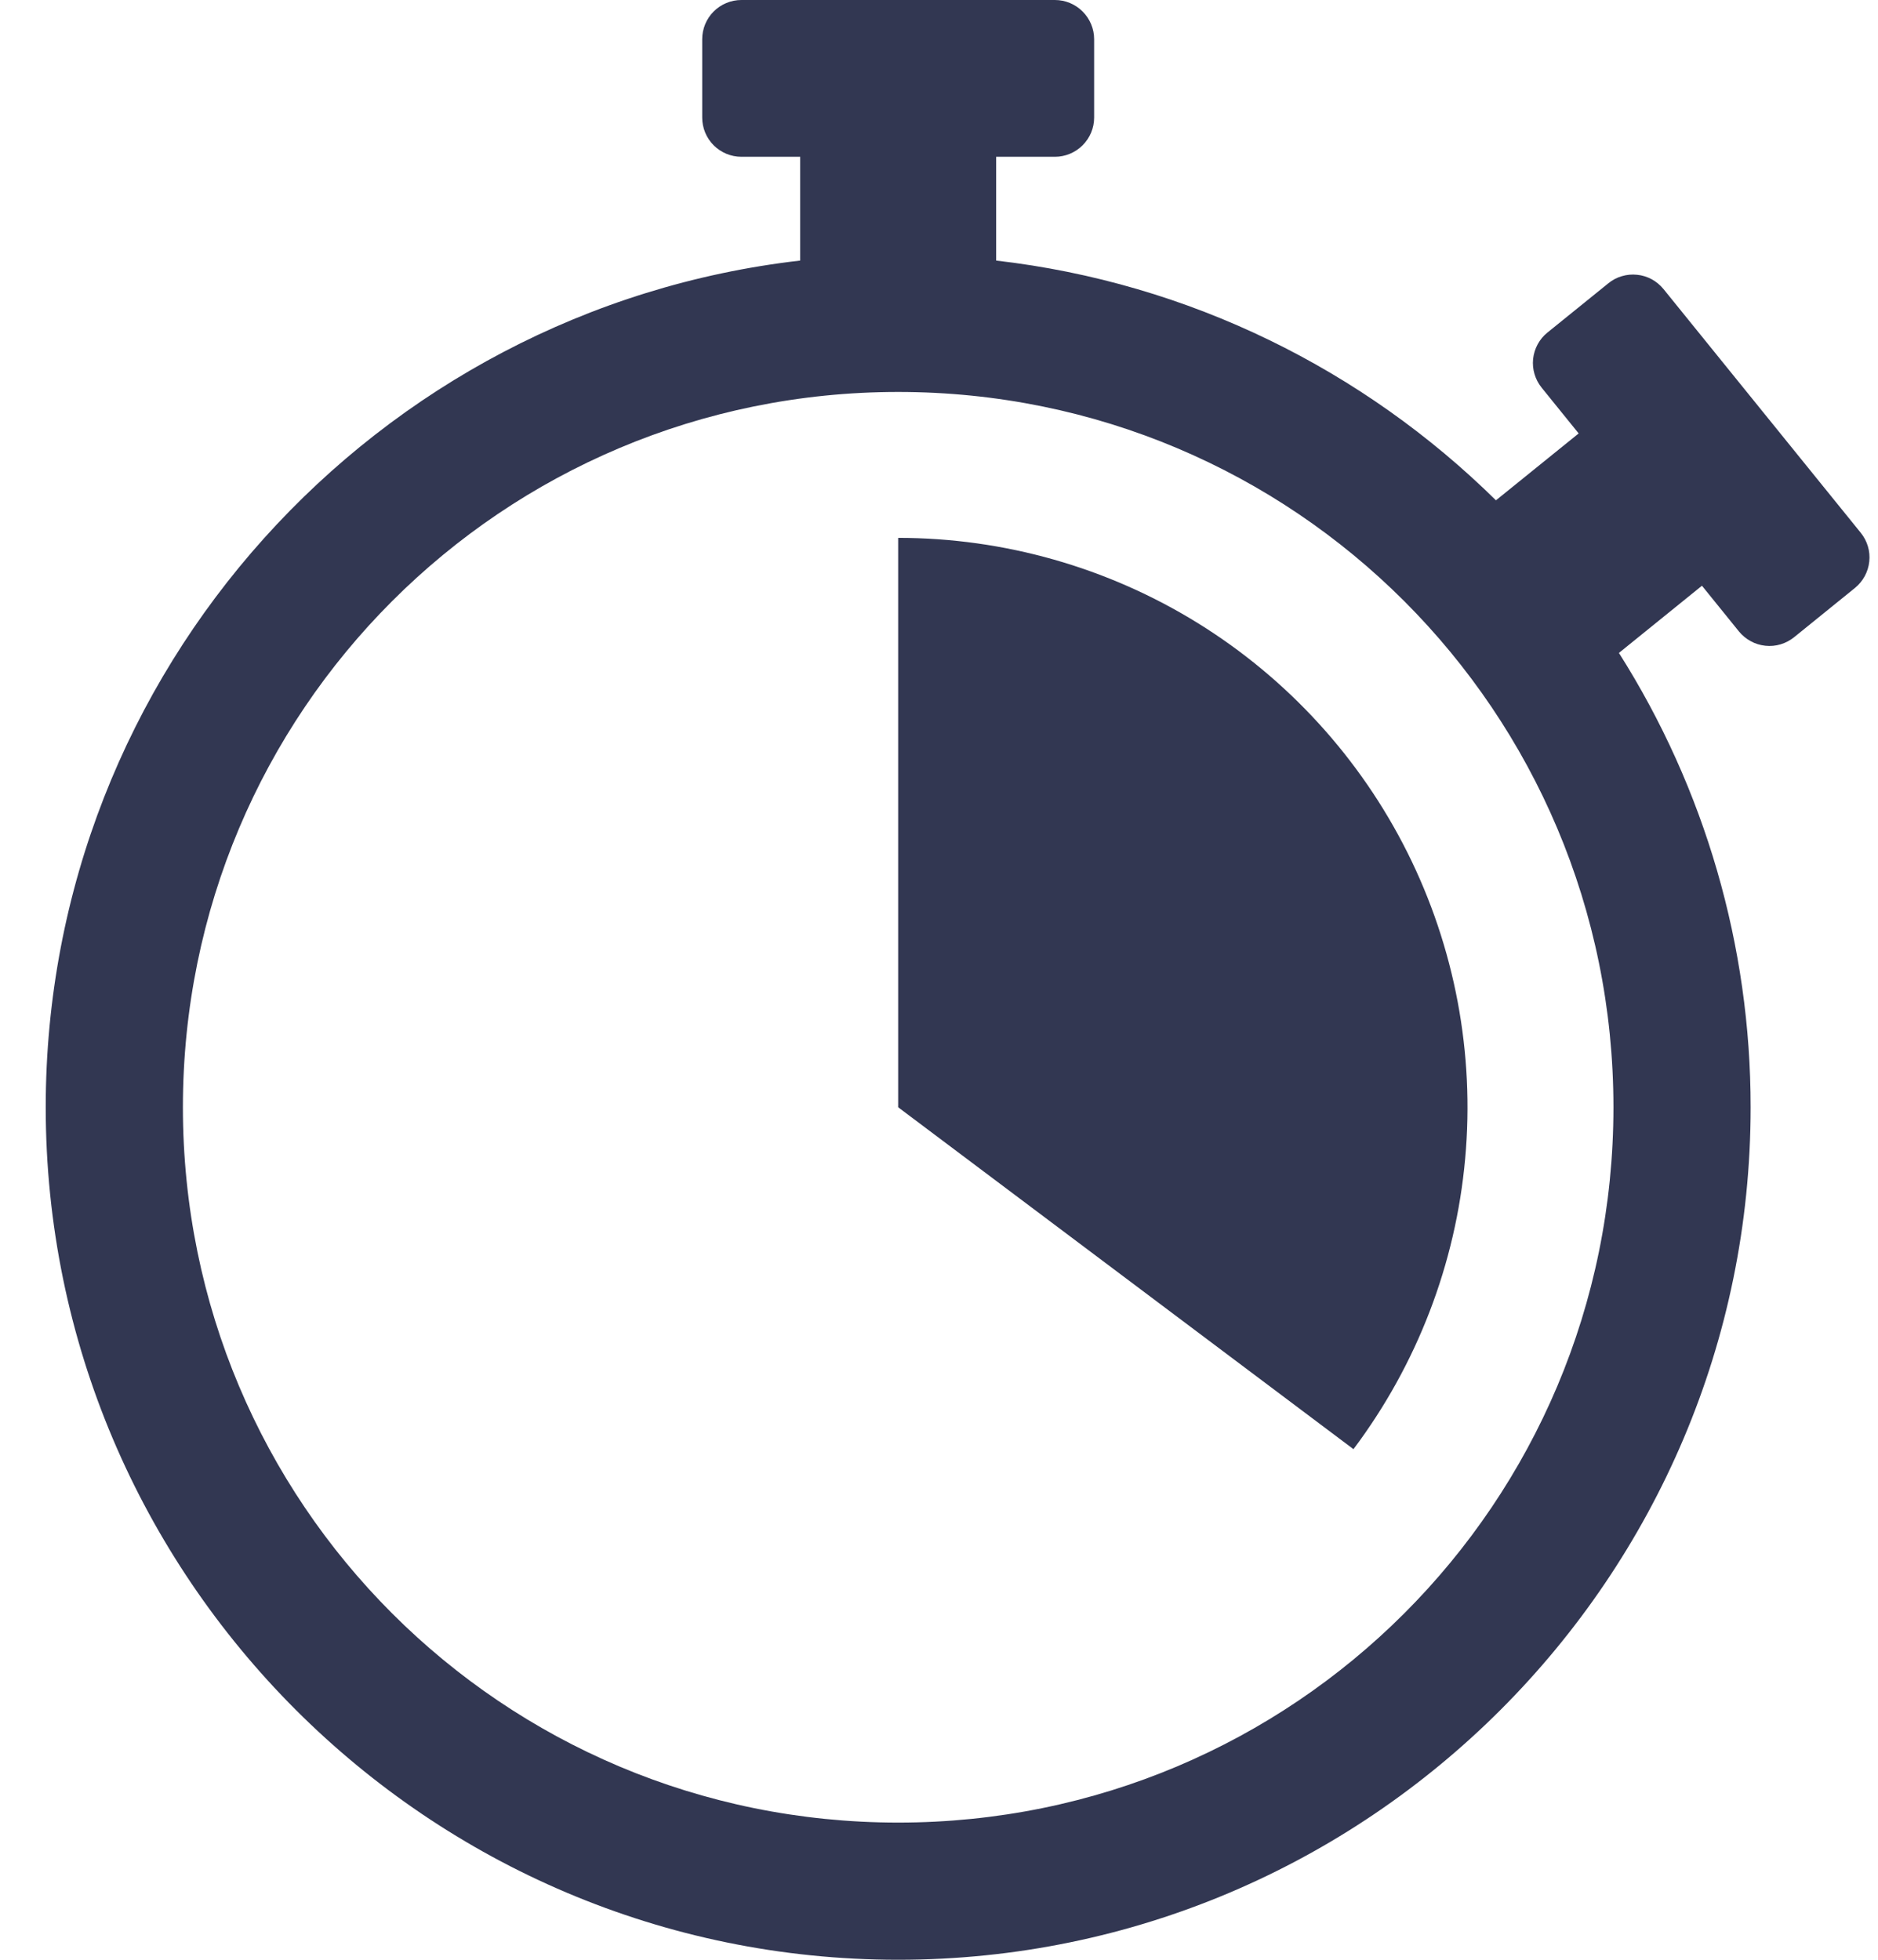 <svg width="23" height="24" viewBox="0 0 23 24" fill="none" xmlns="http://www.w3.org/2000/svg">
<path d="M9.08 0C8.952 0 8.83 0.051 8.74 0.141C8.65 0.231 8.6 0.353 8.6 0.48V1.44C8.6 1.567 8.65 1.689 8.74 1.779C8.83 1.869 8.952 1.92 9.08 1.92H9.8V3.191C4.607 3.788 0.56 8.21 0.56 13.56C0.56 19.316 5.244 24 11 24C16.756 24 21.44 19.316 21.44 13.56C21.441 11.59 20.882 9.66 19.827 7.996L20.844 7.173L21.297 7.733C21.337 7.782 21.386 7.822 21.441 7.852C21.496 7.883 21.557 7.901 21.62 7.908C21.683 7.915 21.746 7.909 21.806 7.891C21.867 7.873 21.923 7.843 21.972 7.804L22.718 7.2C22.817 7.119 22.88 7.003 22.893 6.877C22.907 6.75 22.869 6.624 22.789 6.525L20.373 3.54C20.333 3.491 20.284 3.45 20.229 3.42C20.173 3.39 20.113 3.371 20.05 3.365C19.987 3.358 19.924 3.364 19.863 3.382C19.803 3.399 19.747 3.429 19.698 3.469L18.951 4.073C18.852 4.153 18.79 4.269 18.776 4.396C18.763 4.522 18.801 4.649 18.881 4.748L19.334 5.308L18.321 6.127C16.704 4.534 14.572 3.464 12.2 3.191V1.92H12.92C13.047 1.92 13.169 1.869 13.259 1.779C13.349 1.689 13.4 1.567 13.4 1.44V0.48C13.4 0.353 13.349 0.231 13.259 0.141C13.169 0.051 13.047 0 12.92 0L9.08 0ZM11 4.8C15.848 4.8 19.76 8.712 19.76 13.56C19.76 18.408 15.848 22.32 11 22.32C6.152 22.32 2.24 18.408 2.24 13.56C2.24 8.712 6.152 4.8 11 4.8ZM11 6.586L11 13.56L16.576 17.747C17.354 16.711 17.828 15.479 17.944 14.189C18.061 12.899 17.817 11.602 17.238 10.443C16.659 9.285 15.768 8.31 14.667 7.629C13.565 6.948 12.295 6.587 11 6.587V6.586Z" fill="#323752"/>
</svg>

